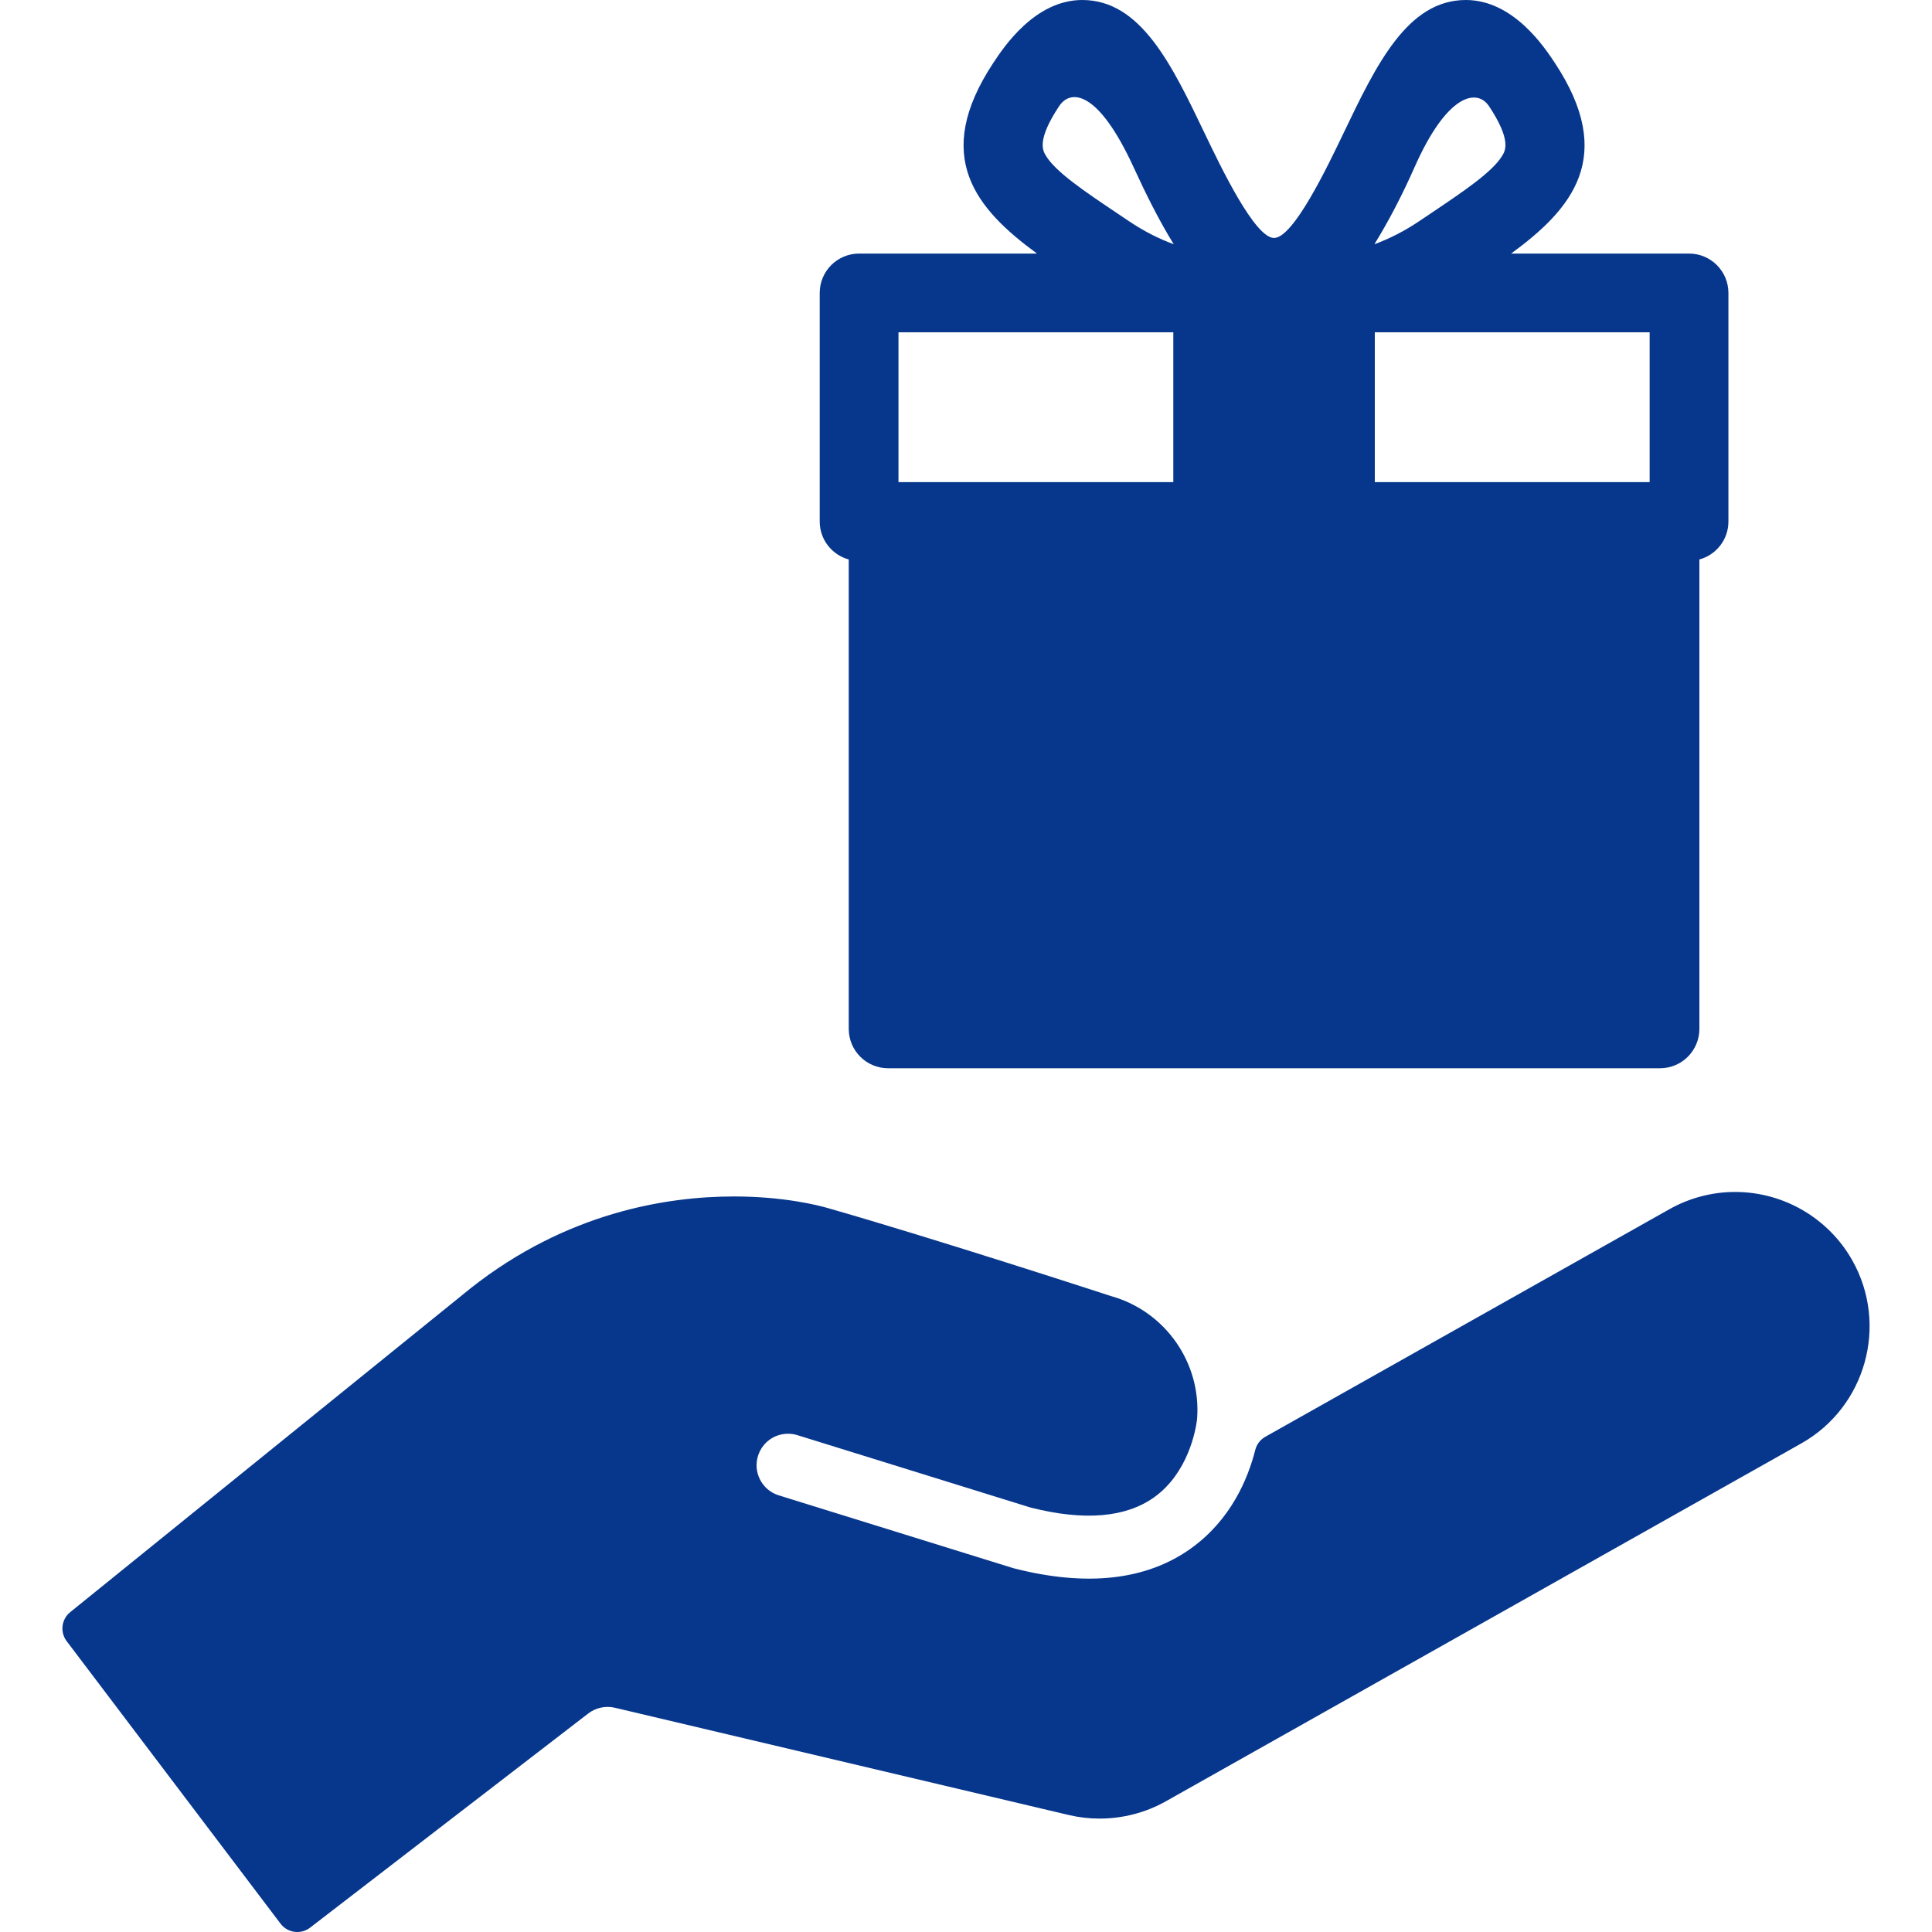 <?xml version="1.0" encoding="iso-8859-1"?>
<!-- Generator: Adobe Illustrator 18.0.0, SVG Export Plug-In . SVG Version: 6.00 Build 0)  -->
<!DOCTYPE svg PUBLIC "-//W3C//DTD SVG 1.1//EN" "http://www.w3.org/Graphics/SVG/1.1/DTD/svg11.dtd">
<svg version="1.1" id="Capa_1" xmlns="http://www.w3.org/2000/svg" xmlns:xlink="http://www.w3.org/1999/xlink" x="0px" y="0px"
	 viewBox="0 0 367.939 367.939" style="enable-background:new 0 0 367.939 367.939;" xml:space="preserve" fill="#07378c">
<g>
	<path d="M161.639,106.548v89.396c0,4.142,3.357,7.5,7.5,7.5h61.812h23.376h61.812c4.143,0,7.5-3.358,7.5-7.5v-89.396
		c3.185-0.866,5.529-3.771,5.529-7.229V55.79c0-4.142-3.357-7.5-7.5-7.5h-33.881c11.595-8.483,20.127-18.46,8.313-36.328
		C294.143,9.003,288.191,0,279.159,0c-11.145,0-17.055,12.34-23.313,25.404c-3.096,6.464-9.539,19.914-13.208,19.914
		c-3.669,0-10.112-13.451-13.209-19.915C223.172,12.339,217.262,0,206.118,0c-9.031,0-14.983,9.003-16.938,11.961
		c-11.814,17.869-3.283,27.845,8.312,36.329H163.61c-4.143,0-7.5,3.358-7.5,7.5v43.528
		C156.11,102.777,158.454,105.682,161.639,106.548z M314.167,63.29v28.528h-52.341V63.29H314.167z M269.375,31.884
		c6.262-14.164,11.964-15.048,14.211-11.65c4.27,6.459,3.095,8.435,2.529,9.385c-1.85,3.109-7.376,6.819-13.775,11.115l-2.057,1.383
		c-2.756,1.858-5.658,3.344-8.533,4.396C264.509,42.043,267.112,37.003,269.375,31.884z M201.693,20.233
		c2.246-3.399,7.528-2.93,14.209,11.65c2.332,5.089,4.867,10.16,7.626,14.629c-2.875-1.052-5.778-2.538-8.534-4.396l-2.056-1.382
		c-6.399-4.295-11.926-8.005-13.775-11.115C198.597,28.669,197.422,26.693,201.693,20.233z M171.11,63.29h52.341v28.528H171.11
		V63.29z"/>
	<path d="M352.767,240.04c-4.53-8.044-13.086-13.04-22.329-13.04c-4.366,0-8.699,1.141-12.532,3.3l-76.933,43.325
		c-0.954,0.538-1.646,1.442-1.915,2.504c-1.406,5.559-4.672,13.325-12.237,18.753c-8.462,6.072-19.855,7.353-33.709,3.802
		c-0.094-0.024-0.186-0.051-0.276-0.079l-44.53-13.826c-1.53-0.475-2.784-1.518-3.53-2.936c-0.746-1.418-0.895-3.043-0.42-4.573
		c0.784-2.526,3.086-4.223,5.729-4.223c0.6,0,1.199,0.091,1.779,0.272l44.281,13.749c0.069,0.021,0.139,0.04,0.209,0.058
		c10.177,2.567,18.074,1.881,23.472-1.993c6.466-4.639,7.88-12.827,8.111-14.562c0.005-0.034,0.01-0.068,0.015-0.102
		c0.016-0.111,0.025-0.222,0.031-0.333c0.788-10.604-6.063-20.388-16.321-23.285l-0.229-0.07
		c-0.324-0.106-33.317-10.872-53.943-16.757c-1.781-0.508-8.323-2.165-17.713-2.165c-12.787,0-31.863,3.029-50.158,17.489
		l-76.249,61.678c-1.679,1.358-1.977,3.803-0.674,5.524l40.732,53.804c0.645,0.85,1.601,1.408,2.658,1.55
		c0.177,0.024,0.354,0.036,0.531,0.036c0.878,0,1.737-0.289,2.44-0.831l52.983-40.798c1.412-1.086,3.306-1.495,5.041-1.085
		l86.485,20.438c1.897,0.448,3.86,0.675,5.835,0.675c4.438,0,8.797-1.135,12.607-3.281l121.018-68.156
		C355.322,267.976,359.692,252.338,352.767,240.04z"/>
</g>
<g>
</g>
<g>
</g>
<g>
</g>
<g>
</g>
<g>
</g>
<g>
</g>
<g>
</g>
<g>
</g>
<g>
</g>
<g>
</g>
<g>
</g>
<g>
</g>
<g>
</g>
<g>
</g>
<g>
</g>
</svg>
